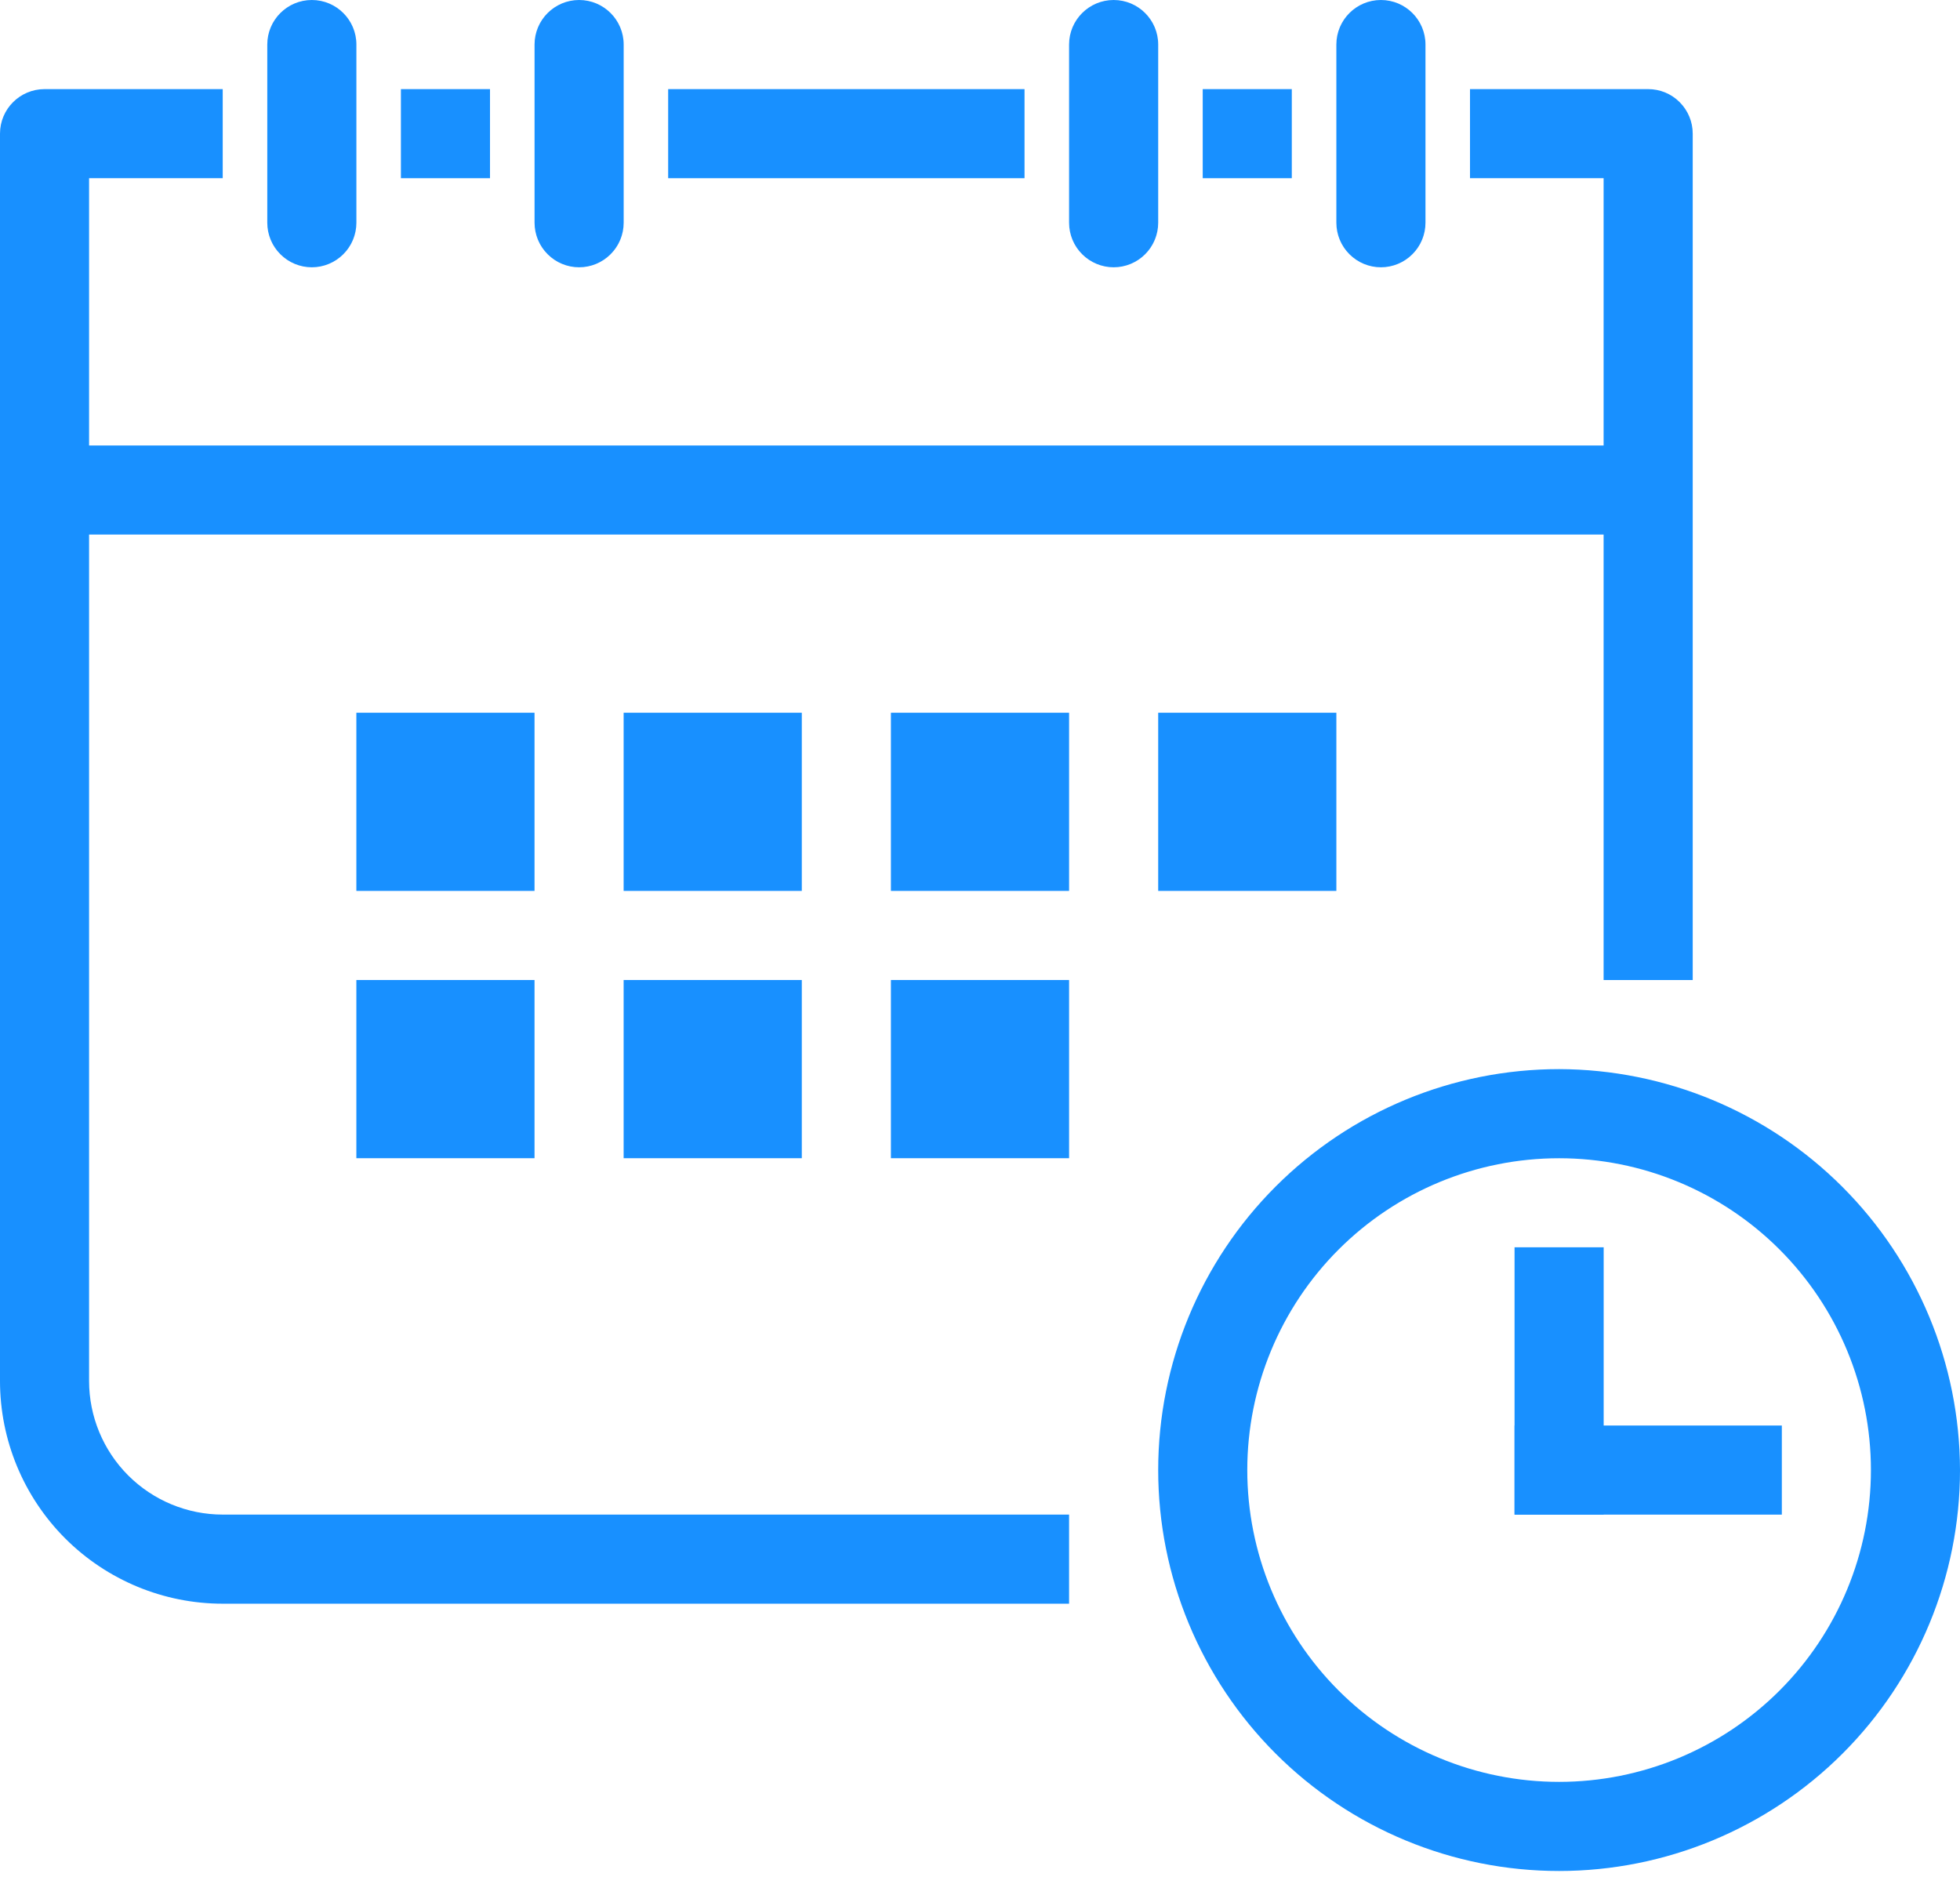 <svg width="60" height="58" viewBox="0 0 60 58" fill="none" xmlns="http://www.w3.org/2000/svg">
<path d="M2.727 42.272V16.363H49.09V30H51.818V4.091C51.818 3.729 51.674 3.383 51.418 3.127C51.163 2.871 50.816 2.728 50.455 2.728H45L45 5.455H49.09V13.636H2.727V5.455H6.818V2.728H1.364C0.611 2.728 0 3.338 0 4.091V42.272C0 44.081 0.719 45.815 1.997 47.094C3.276 48.372 5.01 49.091 6.818 49.091H32.727V46.363H6.818C5.733 46.363 4.693 45.932 3.925 45.165C3.158 44.398 2.727 43.357 2.727 42.272L2.727 42.272Z" fill="#1890FF"/>
<path d="M12.273 2.728H15V5.455H12.273V2.728Z" fill="#1890FF"/>
<path d="M20.454 2.728H31.363V5.455H20.454V2.728Z" fill="#1890FF"/>
<path d="M36.818 2.728H39.545V5.455H36.818V2.728Z" fill="#1890FF"/>
<path d="M9.546 8.182C9.907 8.182 10.254 8.038 10.51 7.782C10.766 7.527 10.91 7.18 10.91 6.818V1.363C10.91 0.611 10.299 0 9.546 0C8.793 0 8.182 0.611 8.182 1.363V6.818C8.182 7.18 8.326 7.527 8.582 7.782C8.837 8.038 9.184 8.182 9.546 8.182H9.546Z" fill="#1890FF"/>
<path d="M17.728 8.182C18.09 8.182 18.436 8.038 18.692 7.782C18.948 7.527 19.092 7.18 19.092 6.818V1.363C19.092 0.611 18.481 0 17.728 0C16.975 0 16.364 0.611 16.364 1.363V6.818C16.364 7.18 16.508 7.527 16.764 7.782C17.019 8.038 17.366 8.182 17.728 8.182H17.728Z" fill="#1890FF"/>
<path d="M34.092 8.182C34.453 8.182 34.8 8.038 35.056 7.782C35.311 7.527 35.455 7.18 35.455 6.818V1.363C35.455 0.611 34.844 0 34.092 0C33.338 0 32.727 0.611 32.727 1.363V6.818C32.727 7.18 32.871 7.527 33.127 7.782C33.383 8.038 33.73 8.182 34.092 8.182H34.092Z" fill="#1890FF"/>
<path d="M42.273 8.182C42.634 8.182 42.981 8.038 43.237 7.782C43.493 7.527 43.637 7.18 43.637 6.818V1.363C43.637 0.611 43.026 0 42.273 0C41.52 0 40.909 0.611 40.909 1.363V6.818C40.909 7.18 41.053 7.527 41.309 7.782C41.564 8.038 41.911 8.182 42.273 8.182H42.273Z" fill="#1890FF"/>
<path d="M10.909 21.818H16.363V27.272H10.909V21.818Z" fill="#1890FF"/>
<path d="M19.091 21.818H24.545V27.272H19.091V21.818Z" fill="#1890FF"/>
<path d="M27.273 21.818H32.727V27.272H27.273V21.818Z" fill="#1890FF"/>
<path d="M35.455 21.818H40.909V27.272H35.455V21.818Z" fill="#1890FF"/>
<path d="M19.091 29.999H24.545V35.454H19.091V29.999Z" fill="#1890FF"/>
<path d="M27.273 29.999H32.727V35.454H27.273V29.999Z" fill="#1890FF"/>
<path d="M10.909 29.999H16.363V35.454H10.909V29.999Z" fill="#1890FF"/>
<path d="M47.727 32.727C44.472 32.727 41.351 34.02 39.049 36.322C36.748 38.623 35.455 41.745 35.455 45C35.455 48.255 36.748 51.377 39.049 53.678C41.351 55.979 44.472 57.273 47.727 57.273C50.982 57.273 54.104 55.979 56.406 53.678C58.707 51.377 60 48.255 60 45C59.993 41.747 58.698 38.63 56.398 36.33C54.098 34.03 50.98 32.735 47.727 32.727V32.727ZM47.727 54.545C45.196 54.545 42.768 53.539 40.977 51.749C39.188 49.959 38.182 47.531 38.182 45C38.182 42.468 39.188 40.04 40.977 38.25C42.768 36.46 45.196 35.455 47.727 35.455C50.259 35.455 52.687 36.46 54.477 38.25C56.267 40.04 57.273 42.468 57.273 45C57.273 47.531 56.267 49.959 54.477 51.749C52.687 53.539 50.259 54.545 47.727 54.545V54.545Z" fill="#1890FF"/>
<path d="M46.364 38.181H49.092V46.363H46.364V38.181Z" fill="#1890FF"/>
<path d="M46.364 43.637H54.546V46.364H46.364V43.637Z" fill="#1890FF"/>
</svg>
